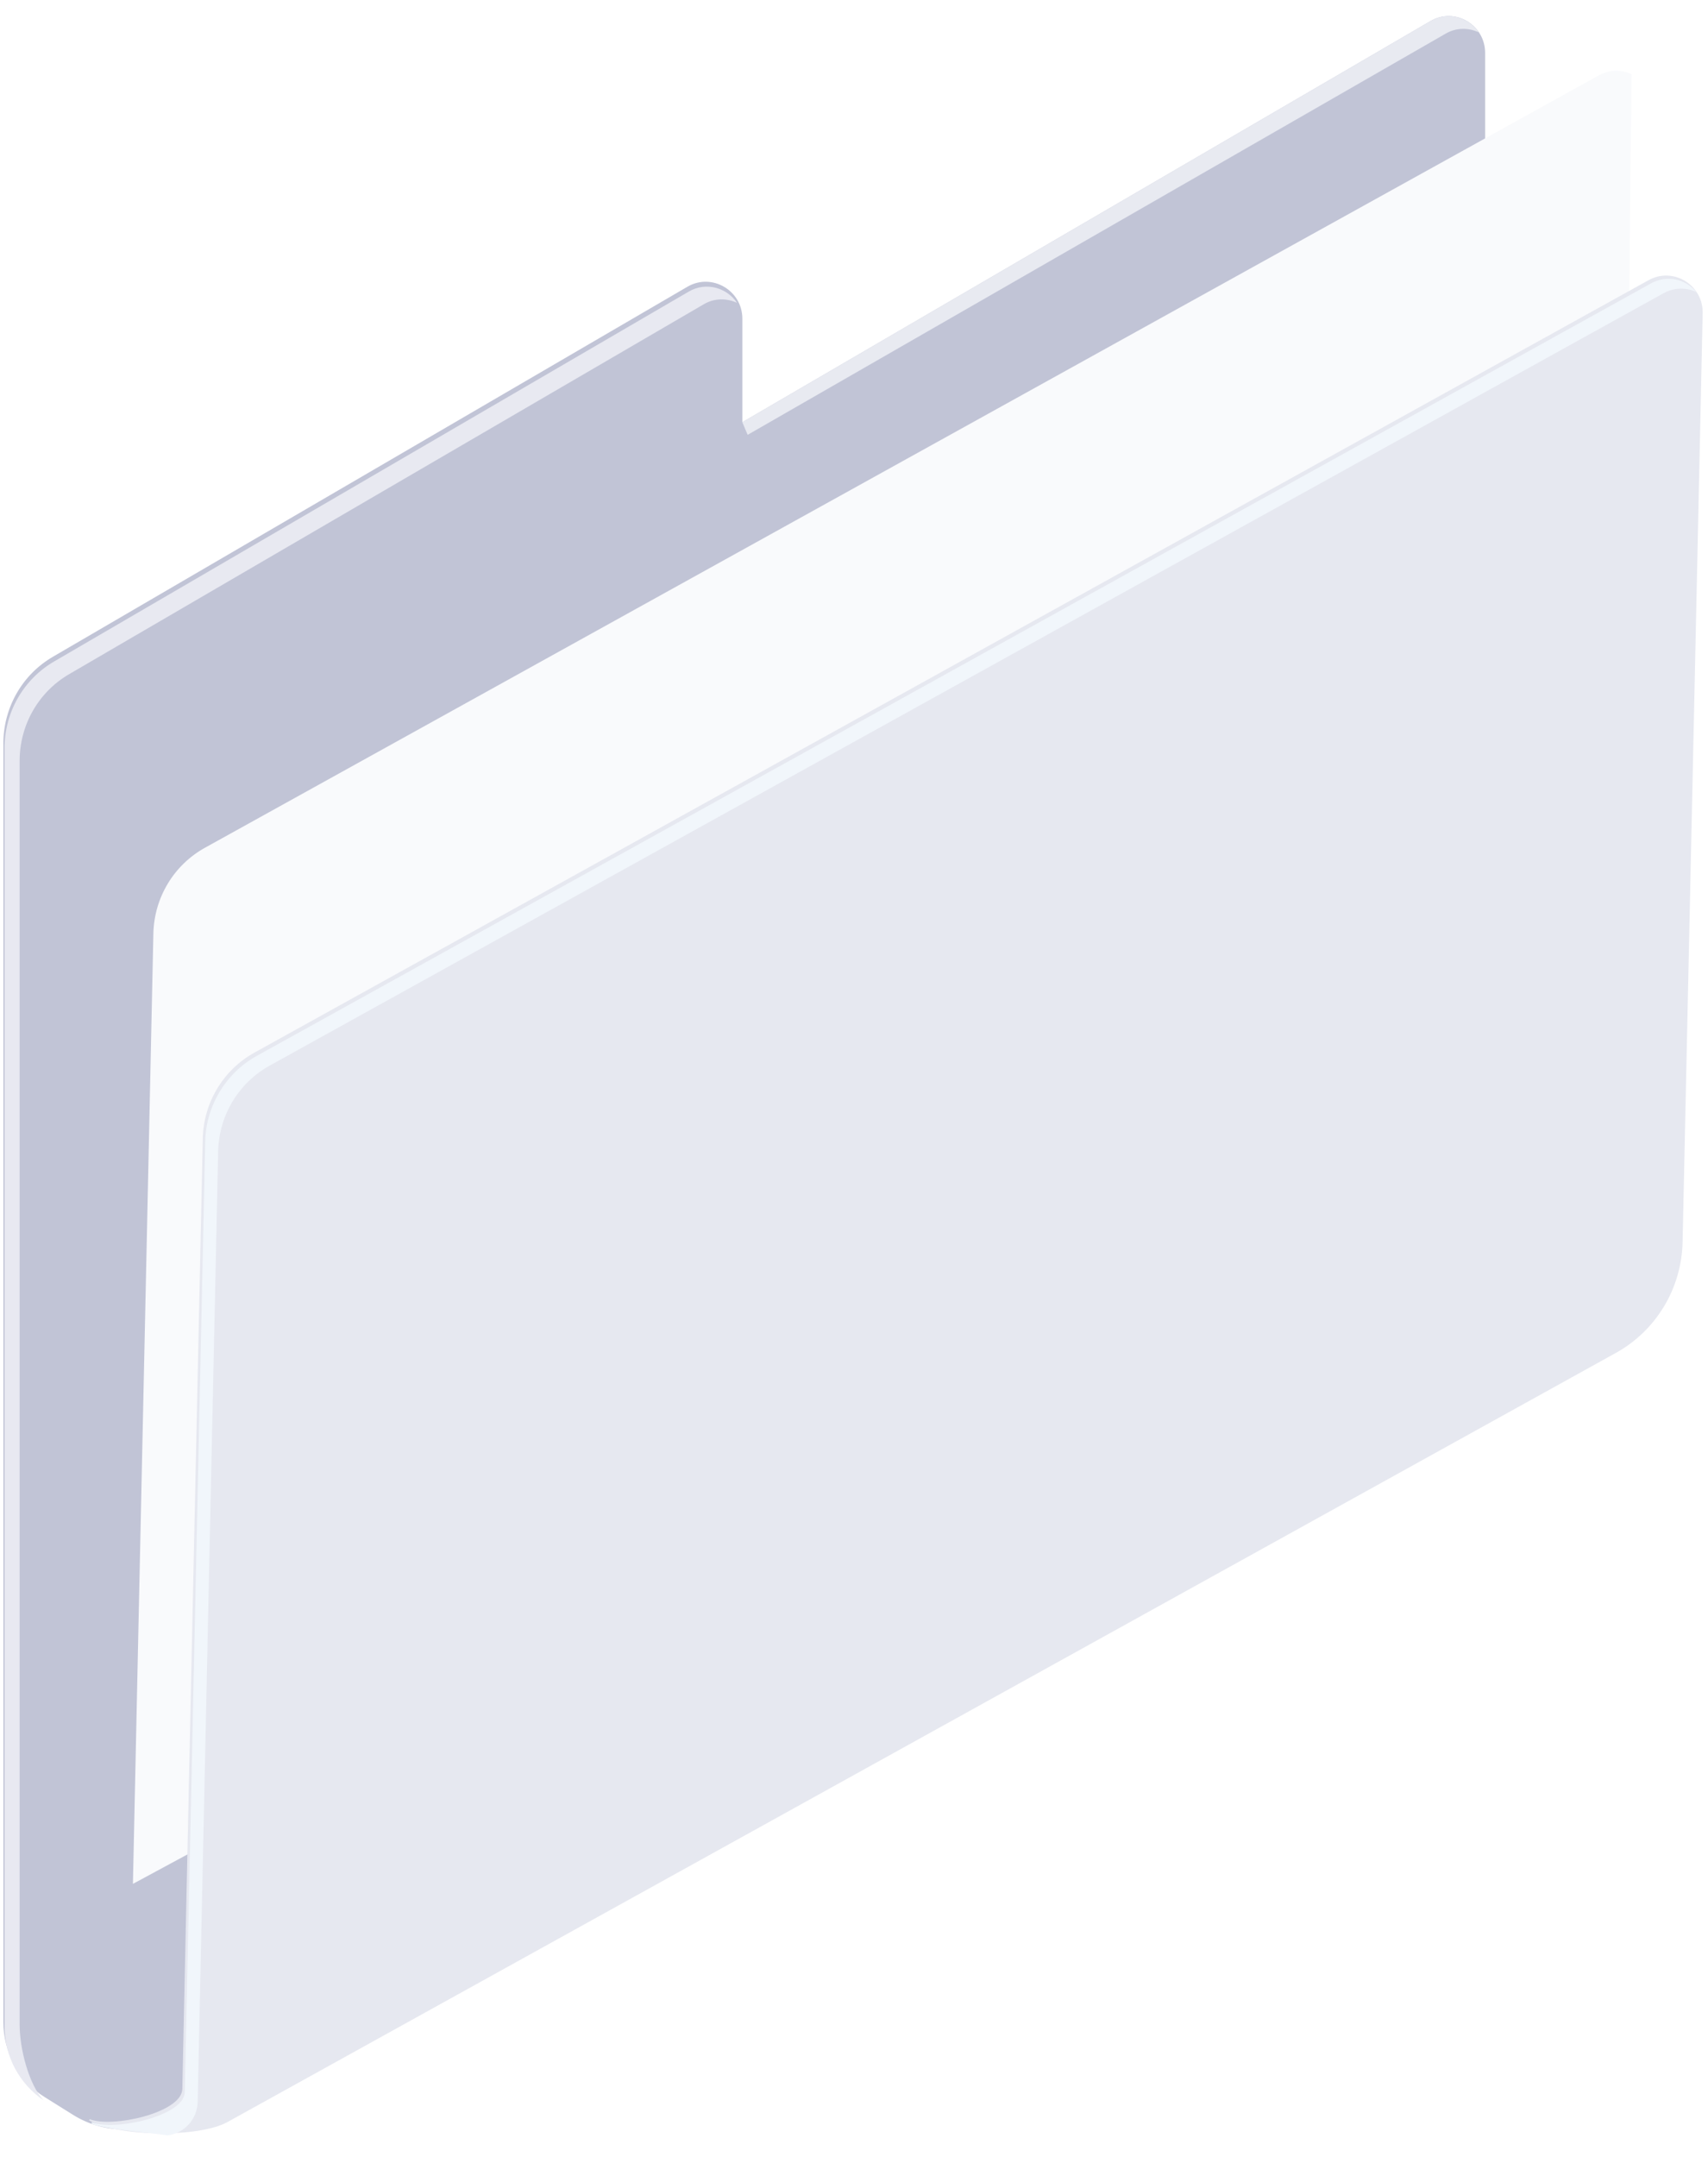 <!-- <svg width="40" height="40" viewBox="0 0 40 40" fill="none" xmlns="http://www.w3.org/2000/svg">
<g id="vuesax/bold/profile-circle">
<g id="profile-circle">
<path id="Vector" d="M36.6666 20C36.6666 10.8166 29.1833 3.33331 19.9999 3.33331C10.8166 3.33331 3.33325 10.8166 3.33325 20C3.33325 24.8333 5.41659 29.1833 8.71659 32.2333C8.71659 32.25 8.71658 32.25 8.69992 32.2666C8.86658 32.4333 9.06659 32.5666 9.23325 32.7166C9.33325 32.8 9.41659 32.8833 9.51659 32.95C9.81659 33.2 10.1499 33.4333 10.4666 33.6666C10.5833 33.75 10.6833 33.8166 10.7999 33.9C11.1166 34.1166 11.4499 34.3166 11.7999 34.5C11.9166 34.5666 12.0499 34.65 12.1666 34.7166C12.4999 34.9 12.8499 35.0666 13.2166 35.2166C13.3499 35.2833 13.4833 35.35 13.6166 35.4C13.9833 35.55 14.3499 35.6833 14.7166 35.8C14.8499 35.85 14.9833 35.9 15.1166 35.9333C15.5166 36.05 15.9166 36.15 16.3166 36.25C16.4333 36.2833 16.5499 36.3166 16.6833 36.3333C17.1499 36.4333 17.6166 36.5 18.0999 36.55C18.1666 36.55 18.2333 36.5666 18.2999 36.5833C18.8666 36.6333 19.4333 36.6666 19.9999 36.6666C20.5666 36.6666 21.1333 36.6333 21.6833 36.5833C21.7499 36.5833 21.8166 36.5666 21.8833 36.55C22.3666 36.5 22.8333 36.4333 23.2999 36.3333C23.4166 36.3166 23.5333 36.2666 23.6666 36.25C24.0666 36.15 24.4833 36.0666 24.8666 35.9333C24.9999 35.8833 25.1333 35.8333 25.2666 35.8C25.6333 35.6666 26.0166 35.55 26.3666 35.4C26.4999 35.35 26.6333 35.2833 26.7666 35.2166C27.1166 35.0666 27.4666 34.9 27.8166 34.7166C27.9499 34.65 28.0666 34.5666 28.1833 34.5C28.5166 34.3 28.8499 34.1166 29.1833 33.9C29.2999 33.8333 29.3999 33.75 29.5166 33.6666C29.8499 33.4333 30.1666 33.2 30.4666 32.95C30.5666 32.8666 30.6499 32.7833 30.7499 32.7166C30.9333 32.5666 31.1166 32.4166 31.2833 32.2666C31.2833 32.25 31.2833 32.25 31.2666 32.2333C34.5833 29.1833 36.6666 24.8333 36.6666 20ZM28.2333 28.2833C23.7166 25.25 16.3166 25.25 11.7666 28.2833C11.0333 28.7666 10.4333 29.3333 9.93325 29.95C7.39992 27.3833 5.83325 23.8666 5.83325 20C5.83325 12.1833 12.1833 5.83331 19.9999 5.83331C27.8166 5.83331 34.1666 12.1833 34.1666 20C34.1666 23.8666 32.5999 27.3833 30.0666 29.95C29.5833 29.3333 28.9666 28.7666 28.2333 28.2833Z" fill="#6539C4"/>
<path id="Vector_2" d="M20 11.5499C16.55 11.5499 13.75 14.3499 13.75 17.7999C13.75 21.1832 16.4 23.9332 19.9167 24.0332C19.9667 24.0332 20.0333 24.0332 20.0667 24.0332C20.1 24.0332 20.15 24.0332 20.1833 24.0332C20.2 24.0332 20.2167 24.0332 20.2167 24.0332C23.5833 23.9165 26.2333 21.1832 26.25 17.7999C26.25 14.3499 23.45 11.5499 20 11.5499Z" fill="#6539C4"/>
</g>
</g>
</svg> -->

<svg width="80" height="101" viewBox="0 0 80 101" fill="none" xmlns="http://www.w3.org/2000/svg">
<g clip-path="url(#clip0_442_4815)">
<path d="M34.771 14.924V19.767L67.003 0.986C68.138 0.32 69.561 1.155 69.561 2.479V62.33L8.064 99.084C6.622 99.929 4.836 99.901 3.422 99.019L2.101 98.193C0.892 97.442 0.157 96.1 0.157 94.664V34.812C0.157 33.132 1.041 31.583 2.482 30.748L32.203 13.422C33.338 12.765 34.771 13.591 34.771 14.924Z" fill="#C1C4D6"/>
<path d="M67.707 1.578L35.019 20.359L34.768 19.767L67 0.987C67.819 0.508 68.786 0.808 69.261 1.512C68.786 1.297 68.219 1.278 67.707 1.578Z" fill="#E8EAF1"/>
<path d="M2.538 30.969L32.259 13.653C33.078 13.174 34.045 13.475 34.52 14.178C34.045 13.963 33.478 13.944 32.966 14.244L3.245 31.561C1.803 32.396 0.92 33.944 0.92 35.624V94.8C0.92 95.88 1.329 97.579 2.045 98.339C0.91 97.569 0.213 96.283 0.213 94.894V35.033C0.213 33.353 1.096 31.805 2.538 30.969Z" fill="#E8E9F1"/>
<g filter="url(#filter0_d_442_4815)">
<path d="M77.405 5.186C77.916 4.913 78.465 4.932 78.921 5.139L78.4 52.266L8.726 89.871L9.684 45.374C9.721 43.694 10.642 42.165 12.102 41.358L77.405 5.186Z" fill="#F9FAFC"/>
</g>
<path d="M4.196 99.22C5.229 99.643 8.522 98.929 8.54 97.803L9.498 53.297C9.536 51.626 10.457 50.096 11.908 49.289L77.219 13.117C78.373 12.479 79.778 13.342 79.75 14.666L78.81 58.149C78.763 60.317 77.582 62.288 75.694 63.339L10.661 99.352C9.312 100.102 5.517 100.046 4.177 99.277" fill="#E6E8F0"/>
<path d="M4.301 99.361C5.342 99.793 8.635 99.08 8.654 97.954L9.612 53.447C9.649 51.777 10.57 50.247 12.021 49.44L77.333 13.268C78.096 12.845 78.961 13.08 79.454 13.671C78.998 13.465 78.449 13.446 77.938 13.718L12.636 49.89C11.175 50.697 10.254 52.227 10.217 53.907L9.259 98.404C9.24 99.249 8.608 99.887 7.845 99.981C7.361 99.887 4.729 99.68 4.291 99.427" fill="#F1F6FB"/>
</g>
<defs>
<filter id="filter0_d_442_4815" x="-0.441" y="-3.351" width="83.529" height="98.222" filterUnits="userSpaceOnUse" color-interpolation-filters="sRGB">
<feFlood flood-opacity="0" result="BackgroundImageFix"/>
<feColorMatrix in="SourceAlpha" type="matrix" values="0 0 0 0 0 0 0 0 0 0 0 0 0 0 0 0 0 0 127 0" result="hardAlpha"/>
<feOffset dx="-2.5" dy="-1.667"/>
<feGaussianBlur stdDeviation="3.333"/>
<feComposite in2="hardAlpha" operator="out"/>
<feColorMatrix type="matrix" values="0 0 0 0 0.063 0 0 0 0 0.094 0 0 0 0 0.251 0 0 0 0.16 0"/>
<feBlend mode="normal" in2="BackgroundImageFix" result="effect1_dropShadow_442_4815"/>
<feBlend mode="normal" in="SourceGraphic" in2="effect1_dropShadow_442_4815" result="shape"/>
</filter>
<clipPath id="clip0_442_4815">
<rect width="80" height="100.426" fill="white"/>
</clipPath>
</defs>
</svg>


